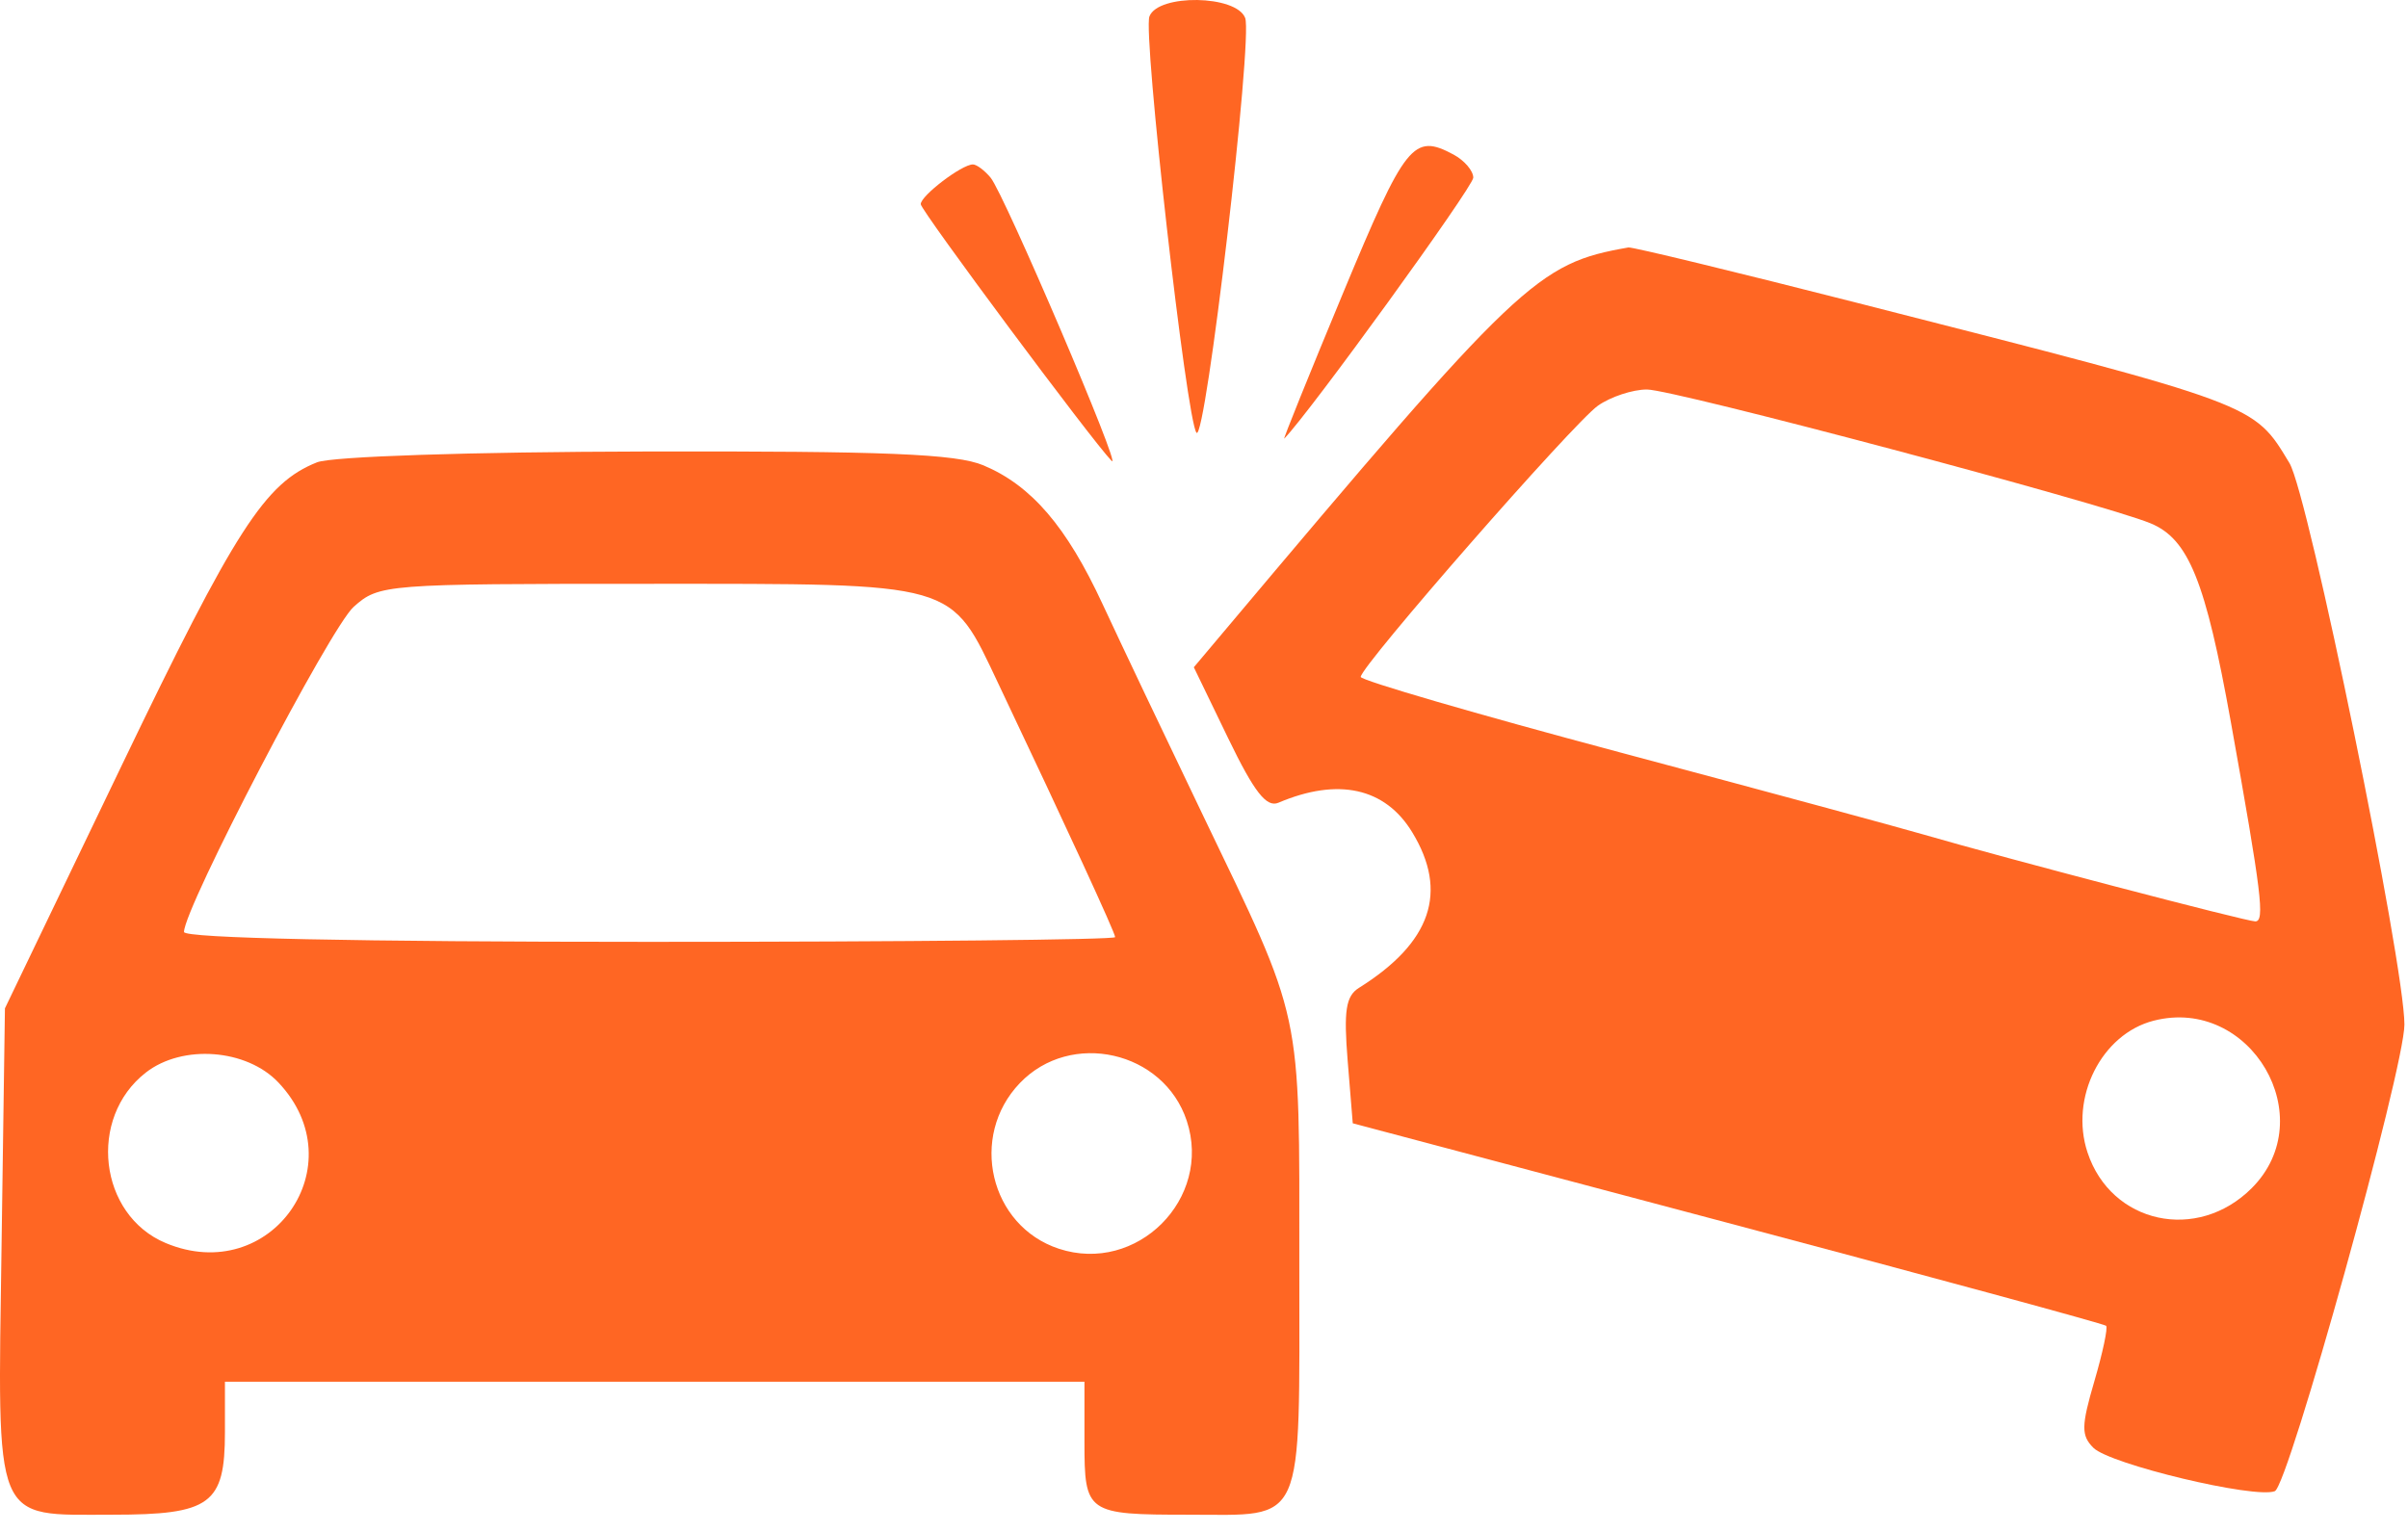 <svg width="121" height="77" viewBox="0 0 121 77" fill="none" xmlns="http://www.w3.org/2000/svg">
<path fill-rule="evenodd" clip-rule="evenodd" d="M49.417 23.39C51.828 24.404 53.597 26.466 55.408 30.374C56.261 32.212 58.514 36.955 60.416 40.914C65.507 51.512 65.29 50.506 65.29 63.584C65.29 76.91 65.635 76.135 59.711 76.135C54.603 76.135 54.493 76.057 54.493 72.48V69.45H32.898H11.303V71.985C11.303 75.609 10.587 76.135 5.647 76.135C-0.394 76.135 -0.123 76.795 0.079 62.561L0.248 50.683L6.103 38.501C11.827 26.589 13.317 24.277 15.93 23.238C16.673 22.942 23.644 22.713 32.45 22.694C44.499 22.668 48.046 22.813 49.417 23.39ZM9.246 46.844C9.246 45.641 16.6 31.544 17.772 30.502C19.051 29.365 19.3 29.345 32.6 29.345C48.208 29.345 47.721 29.206 50.17 34.371C53.683 41.78 56.035 46.886 56.035 47.104C56.035 47.234 45.508 47.341 32.641 47.341C17.933 47.341 9.246 47.157 9.246 46.844ZM8.328 62.481C4.963 61.075 4.395 56.19 7.332 53.908C9.172 52.478 12.392 52.721 13.99 54.411C17.916 58.563 13.617 64.691 8.328 62.481ZM53.205 62.766C49.734 61.62 48.677 57.122 51.247 54.439C53.808 51.766 58.474 52.822 59.634 56.337C60.928 60.257 57.125 64.059 53.205 62.766Z" fill="#FF6623"/>
<path fill-rule="evenodd" clip-rule="evenodd" d="M93.396 15.242C113.492 20.369 113.23 20.271 115.044 23.278C115.995 24.854 120.82 48.428 120.82 51.498C120.82 53.698 114.99 74.691 114.306 74.953C113.295 75.342 106.02 73.601 105.192 72.773C104.573 72.154 104.58 71.68 105.239 69.429C105.662 67.987 105.928 66.731 105.83 66.639C105.733 66.546 97.175 64.218 86.814 61.465L67.975 56.461L67.719 53.315C67.515 50.798 67.628 50.066 68.285 49.655C71.919 47.38 72.791 44.831 70.96 41.828C69.599 39.594 67.236 39.074 64.24 40.348C63.64 40.603 63.024 39.814 61.717 37.112L59.989 33.539L61.429 31.828C76.382 14.052 77.233 13.243 81.827 12.438C82.013 12.405 87.219 13.667 93.396 15.242ZM68.375 34.024C68.375 33.481 79.073 21.247 80.297 20.39C80.936 19.942 82.043 19.577 82.758 19.578C84.104 19.579 105.623 25.298 108.059 26.302C109.975 27.091 110.827 29.201 112.102 36.311C113.648 44.934 113.817 46.313 113.326 46.313C112.877 46.313 100.702 43.124 96.654 41.946C95.382 41.575 88.499 39.713 81.358 37.806C74.217 35.9 68.375 34.198 68.375 34.024ZM104.895 57.924C103.987 55.175 105.597 51.973 108.223 51.303C113.093 50.06 116.679 56.189 113.147 59.721C110.411 62.457 106.08 61.514 104.895 57.924Z" fill="#FF6623"/>
<path d="M49.778 8.931C50.467 9.761 56.452 23.771 55.858 23.165C54.886 22.17 46.266 10.576 46.266 10.263C46.266 9.836 48.33 8.265 48.888 8.265C49.074 8.265 49.474 8.565 49.778 8.931Z" fill="#FF6623"/>
<path d="M62.569 0.902C62.964 1.932 60.576 22.293 60.123 21.751C59.623 21.152 57.423 1.696 57.758 0.825C58.196 -0.318 62.125 -0.256 62.569 0.902Z" fill="#FF6623"/>
<path d="M73.037 7.768C73.584 8.062 74.031 8.584 74.031 8.93C74.031 9.389 65.788 20.771 64.534 22.044C64.45 22.129 65.782 18.832 67.493 14.717C70.626 7.181 71.019 6.688 73.037 7.768Z" fill="#FF6623"/>
</svg>
